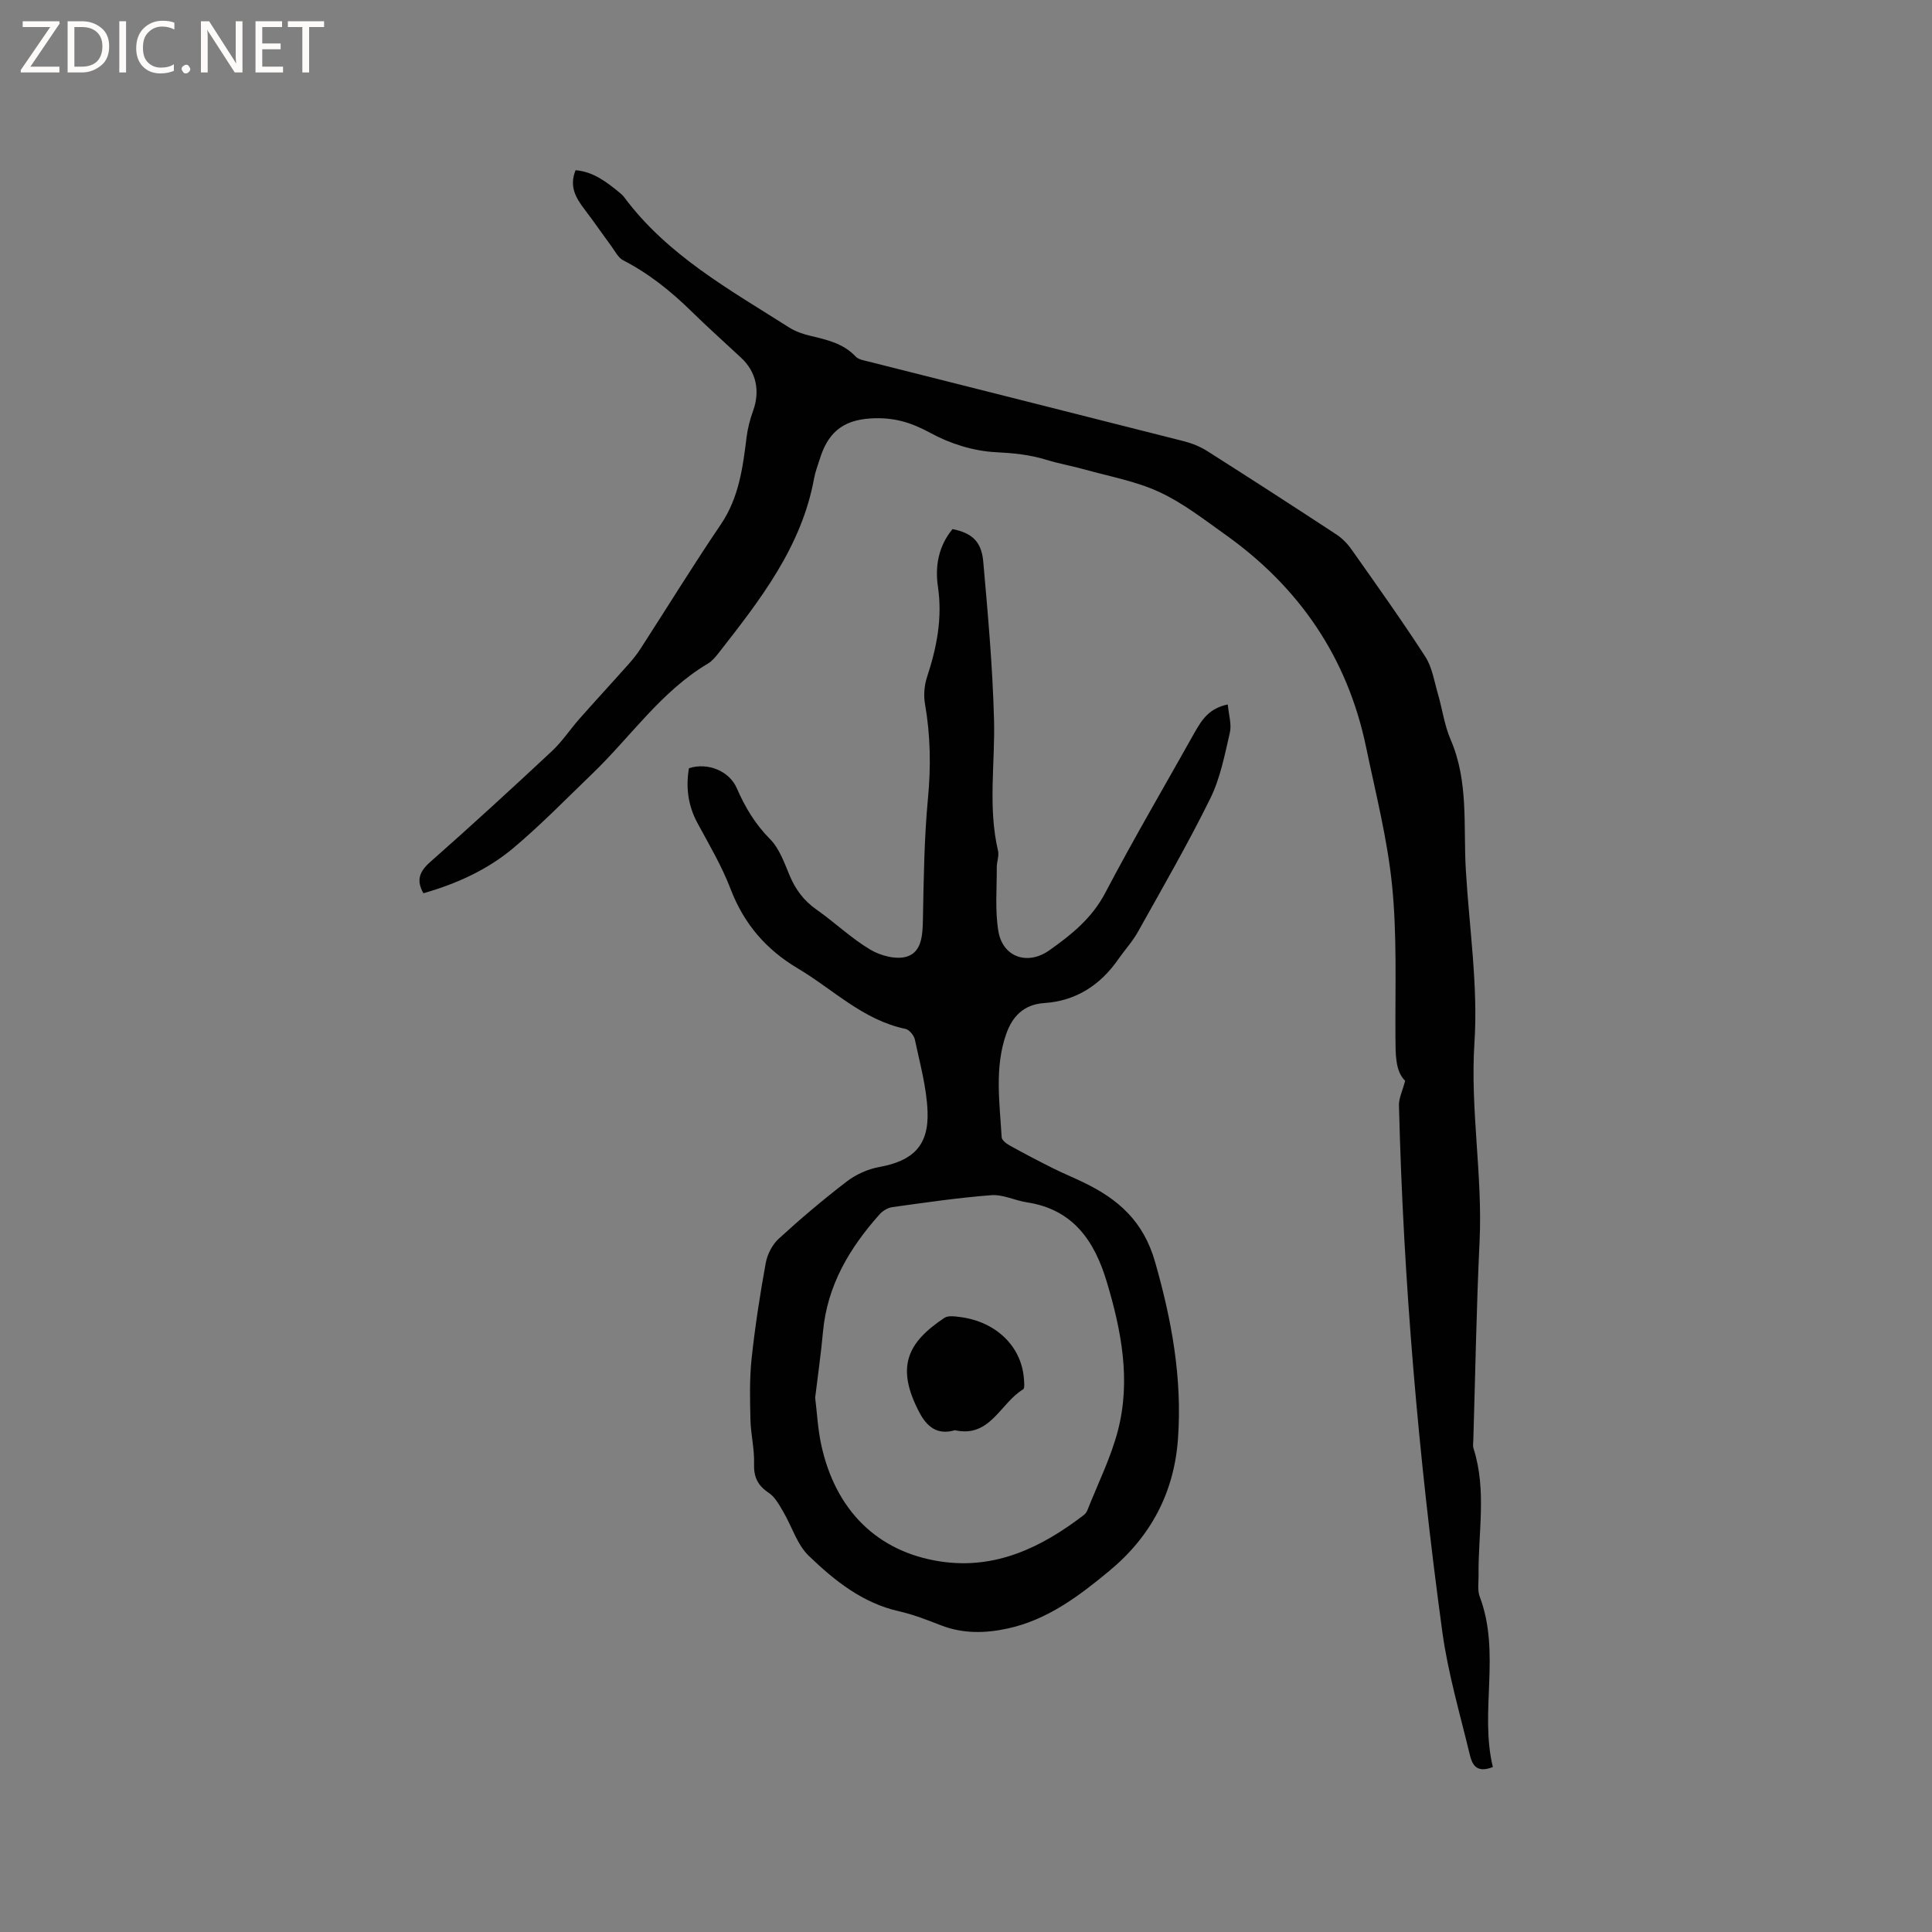 <svg enable-background="new 0 0 400 400" viewBox="0 0 400 400" xmlns="http://www.w3.org/2000/svg"><rect x="0" y="0" width="400" height="400" fill="#808080" stroke="none"/><g fill="#fcfbfa"><path d="m12.4 4.8-6.1 9h6v1.2h-8v-.5l6.1-8.9h-5.7v-1.2h7.6v.4z"/><path d="m14 15v-10.6h3c1.6 0 2.9.5 4 1.4s1.6 2.2 1.6 3.8-.5 3-1.6 3.9-2.4 1.5-4 1.5zm1.4-9.4v8.2h1.6c1.3 0 2.4-.4 3.1-1.1s1.1-1.8 1.1-3.1-.4-2.3-1.2-3-1.8-1-3.1-1z"/><path d="m26.1 4.4v10.6h-1.4v-10.6z"/><path d="m36.1 14.6c-.8.4-1.8.6-2.9.6-1.5 0-2.7-.5-3.6-1.4s-1.4-2.2-1.4-3.8c0-1.7.5-3.1 1.5-4.1s2.3-1.6 3.9-1.6c1 0 1.8.1 2.5.4v1.4c-.8-.4-1.6-.6-2.5-.6-1.2 0-2.1.4-2.9 1.2s-1.1 1.8-1.1 3.2c0 1.3.3 2.3 1 3s1.6 1.1 2.7 1.1c1 0 2-.2 2.7-.7v1.3z"/><path d="m37.6 14.3c0-.2.1-.5.3-.6s.4-.3.6-.3c.3 0 .5.1.6.3s.3.4.3.6-.1.4-.3.6-.4.3-.6.3c-.3 0-.5-.1-.6-.3s-.3-.4-.3-.6z"/><path d="m50.2 15h-1.6l-5.3-8.2c-.2-.2-.3-.5-.4-.7 0 .2.1.7.1 1.5v7.4h-1.4v-10.6h1.7l5.2 8.1c.2.4.4.6.4.7 0-.3-.1-.8-.1-1.5v-7.3h1.4z"/><path d="m58.6 15h-5.7v-10.6h5.5v1.2h-4.1v3.4h3.8v1.2h-3.8v3.6h4.3z"/><path d="m67.1 5.6h-3.1v9.4h-1.4v-9.4h-3v-1.2h7.5z"/></g><path d="m309.08 365.84c-3.6 1.44-4.35-.78-4.8-2.65-2.03-8.43-4.5-16.82-5.67-25.38-4.92-36.15-8.06-72.46-8.97-108.95-.04-1.47.72-2.96 1.28-5.09-2.1-2.05-1.98-5.63-2.01-9.29-.06-10.38.34-20.81-.69-31.1-.96-9.65-3.41-19.17-5.39-28.71-3.86-18.55-13.84-33.12-29.22-44.04-4.4-3.13-8.75-6.53-13.6-8.77-4.82-2.23-10.23-3.2-15.4-4.65-2.65-.74-5.38-1.21-8-2.02-3.43-1.06-6.84-1.39-10.46-1.57-4.58-.23-9.43-1.75-13.49-3.97-4.06-2.21-7.62-3.3-12.39-3.02-6.1.37-8.95 3.26-10.56 8.46-.41 1.31-.92 2.61-1.16 3.95-2.6 14.22-11.18 25.17-19.74 36.12-.65.83-1.37 1.71-2.25 2.23-9.69 5.76-15.94 15.1-23.85 22.72-5.41 5.21-10.67 10.62-16.41 15.45-5.38 4.53-11.79 7.42-18.64 9.38-1.53-2.71-.82-4.52 1.45-6.51 8.5-7.5 16.86-15.17 25.15-22.91 2.15-2.01 3.8-4.55 5.77-6.77 3.35-3.79 6.79-7.51 10.15-11.29.91-1.02 1.76-2.1 2.5-3.25 5.52-8.54 10.84-17.2 16.55-25.62 3.75-5.54 4.56-11.74 5.34-18.07.23-1.86.72-3.72 1.36-5.49 1.47-4.12.64-8.05-2.5-10.97-3.41-3.18-6.9-6.29-10.23-9.56-4.26-4.18-8.84-7.86-14.18-10.61-1.05-.54-1.7-1.92-2.47-2.96-1.87-2.53-3.65-5.13-5.56-7.63-1.8-2.36-3.18-4.75-1.82-8.06 3.74.32 6.44 2.47 9.13 4.66.33.27.65.56.9.89 8.97 12.08 21.88 19.19 34.2 27.02 1.31.83 2.87 1.36 4.39 1.72 3.41.82 6.79 1.55 9.36 4.28.58.62 1.69.81 2.6 1.03 21.76 5.5 43.53 10.96 65.28 16.49 1.71.43 3.44 1.12 4.92 2.06 8.95 5.68 17.84 11.43 26.7 17.24 1.2.79 2.29 1.89 3.12 3.06 5.19 7.36 10.43 14.7 15.32 22.26 1.43 2.21 1.85 5.09 2.61 7.7.92 3.14 1.34 6.48 2.63 9.46 3.77 8.71 2.62 17.9 3.15 26.93.69 11.95 2.56 23.97 1.79 35.82-.9 13.84 1.71 27.42 1.06 41.17-.65 13.66-.88 27.33-1.29 41-.02.63-.14 1.32.05 1.9 2.76 8.65.92 17.47 1.03 26.22.02 1.48-.26 3.1.24 4.41 4.41 11.69-.07 23.81 2.72 35.28z" fill="#010102"/><path d="m254.2 145.85c.19 2.15.83 4.12.43 5.84-1.07 4.61-1.98 9.41-4.04 13.6-4.63 9.39-9.88 18.48-14.99 27.63-1.13 2.02-2.74 3.77-4.07 5.68-3.72 5.37-8.8 8.64-15.31 9.07-4.33.29-6.62 2.83-7.87 6.33-2.48 6.99-1.38 14.26-.97 21.44.03.6.95 1.33 1.63 1.7 2.96 1.64 5.96 3.22 8.99 4.73 2.08 1.04 4.24 1.92 6.34 2.94 7.17 3.46 12.38 7.99 14.8 16.44 3.46 12.09 5.64 24.08 4.75 36.61-.79 11.17-5.64 20.28-14.21 27.37-6.3 5.22-12.84 10.16-21.08 11.94-4.6 1-9.21 1.1-13.74-.65-2.86-1.11-5.75-2.25-8.73-2.92-7.57-1.71-13.37-6.37-18.68-11.48-2.44-2.35-3.5-6.11-5.3-9.15-.83-1.41-1.69-3.03-2.98-3.89-2.3-1.53-3.14-3.27-3.05-6.04.1-3.03-.68-6.08-.75-9.13-.1-4.2-.2-8.45.24-12.61.71-6.62 1.73-13.22 2.92-19.77.33-1.81 1.34-3.82 2.68-5.05 4.53-4.15 9.24-8.14 14.11-11.87 1.9-1.46 4.36-2.56 6.71-2.99 6.94-1.26 10.28-4.38 10.01-11.5-.19-5-1.59-9.96-2.63-14.9-.18-.85-1.15-2.03-1.94-2.2-8.77-1.82-14.94-8.15-22.26-12.5-6.66-3.96-11.2-9.27-13.97-16.51-1.8-4.72-4.43-9.14-6.84-13.61-1.95-3.62-2.44-7.39-1.76-11.36 3.93-1.23 8.36.57 9.92 4.18 1.7 3.91 3.8 7.42 6.88 10.52 1.91 1.93 2.93 4.85 4.02 7.46 1.22 2.93 2.93 5.25 5.56 7.1 3.81 2.67 7.22 5.97 11.2 8.33 2.14 1.27 5.45 2.13 7.63 1.39 3.01-1.01 3.17-4.49 3.23-7.63.16-8.36.26-16.74 1.04-25.05.63-6.61.53-13.07-.61-19.59-.31-1.78-.15-3.82.41-5.54 2.02-6.12 3.23-12.23 2.27-18.73-.64-4.3.14-8.45 3.02-11.94 3.98.8 5.99 2.53 6.36 6.72.96 10.86 1.94 21.74 2.23 32.64.25 9.08-1.29 18.2.83 27.24.25 1.07-.27 2.29-.26 3.45.03 4.4-.39 8.89.33 13.19.89 5.36 6.01 7.18 10.54 3.98 4.57-3.22 8.83-6.64 11.59-11.9 5.9-11.24 12.35-22.21 18.55-33.29 1.45-2.54 2.96-4.93 6.82-5.72zm-85.43 143.53c.38 3.02.54 6.42 1.25 9.71 2.93 13.56 11.6 22.22 24.71 24.2 11.35 1.71 20.9-2.9 29.65-9.61.32-.25.6-.62.75-1 2.17-5.51 4.87-10.88 6.34-16.57 2.67-10.35.71-20.58-2.3-30.64-2.55-8.54-6.97-15.08-16.57-16.54-2.47-.38-4.94-1.66-7.34-1.48-6.86.52-13.68 1.53-20.49 2.47-.93.13-1.98.74-2.62 1.45-6.25 6.99-10.89 14.76-11.76 24.38-.4 4.42-1.04 8.82-1.62 13.63z" fill="#010102"/><path d="m197.7 296.11c-3.66 1.07-5.81-.72-7.39-3.75-4.88-9.33-2.48-14.39 5.22-19.51.8-.53 2.23-.3 3.34-.16 7.3.96 12.53 5.99 13.1 12.55.07.82.24 2.18-.16 2.42-4.73 2.86-6.82 10.1-14.11 8.45z" fill="#010102"/></svg>